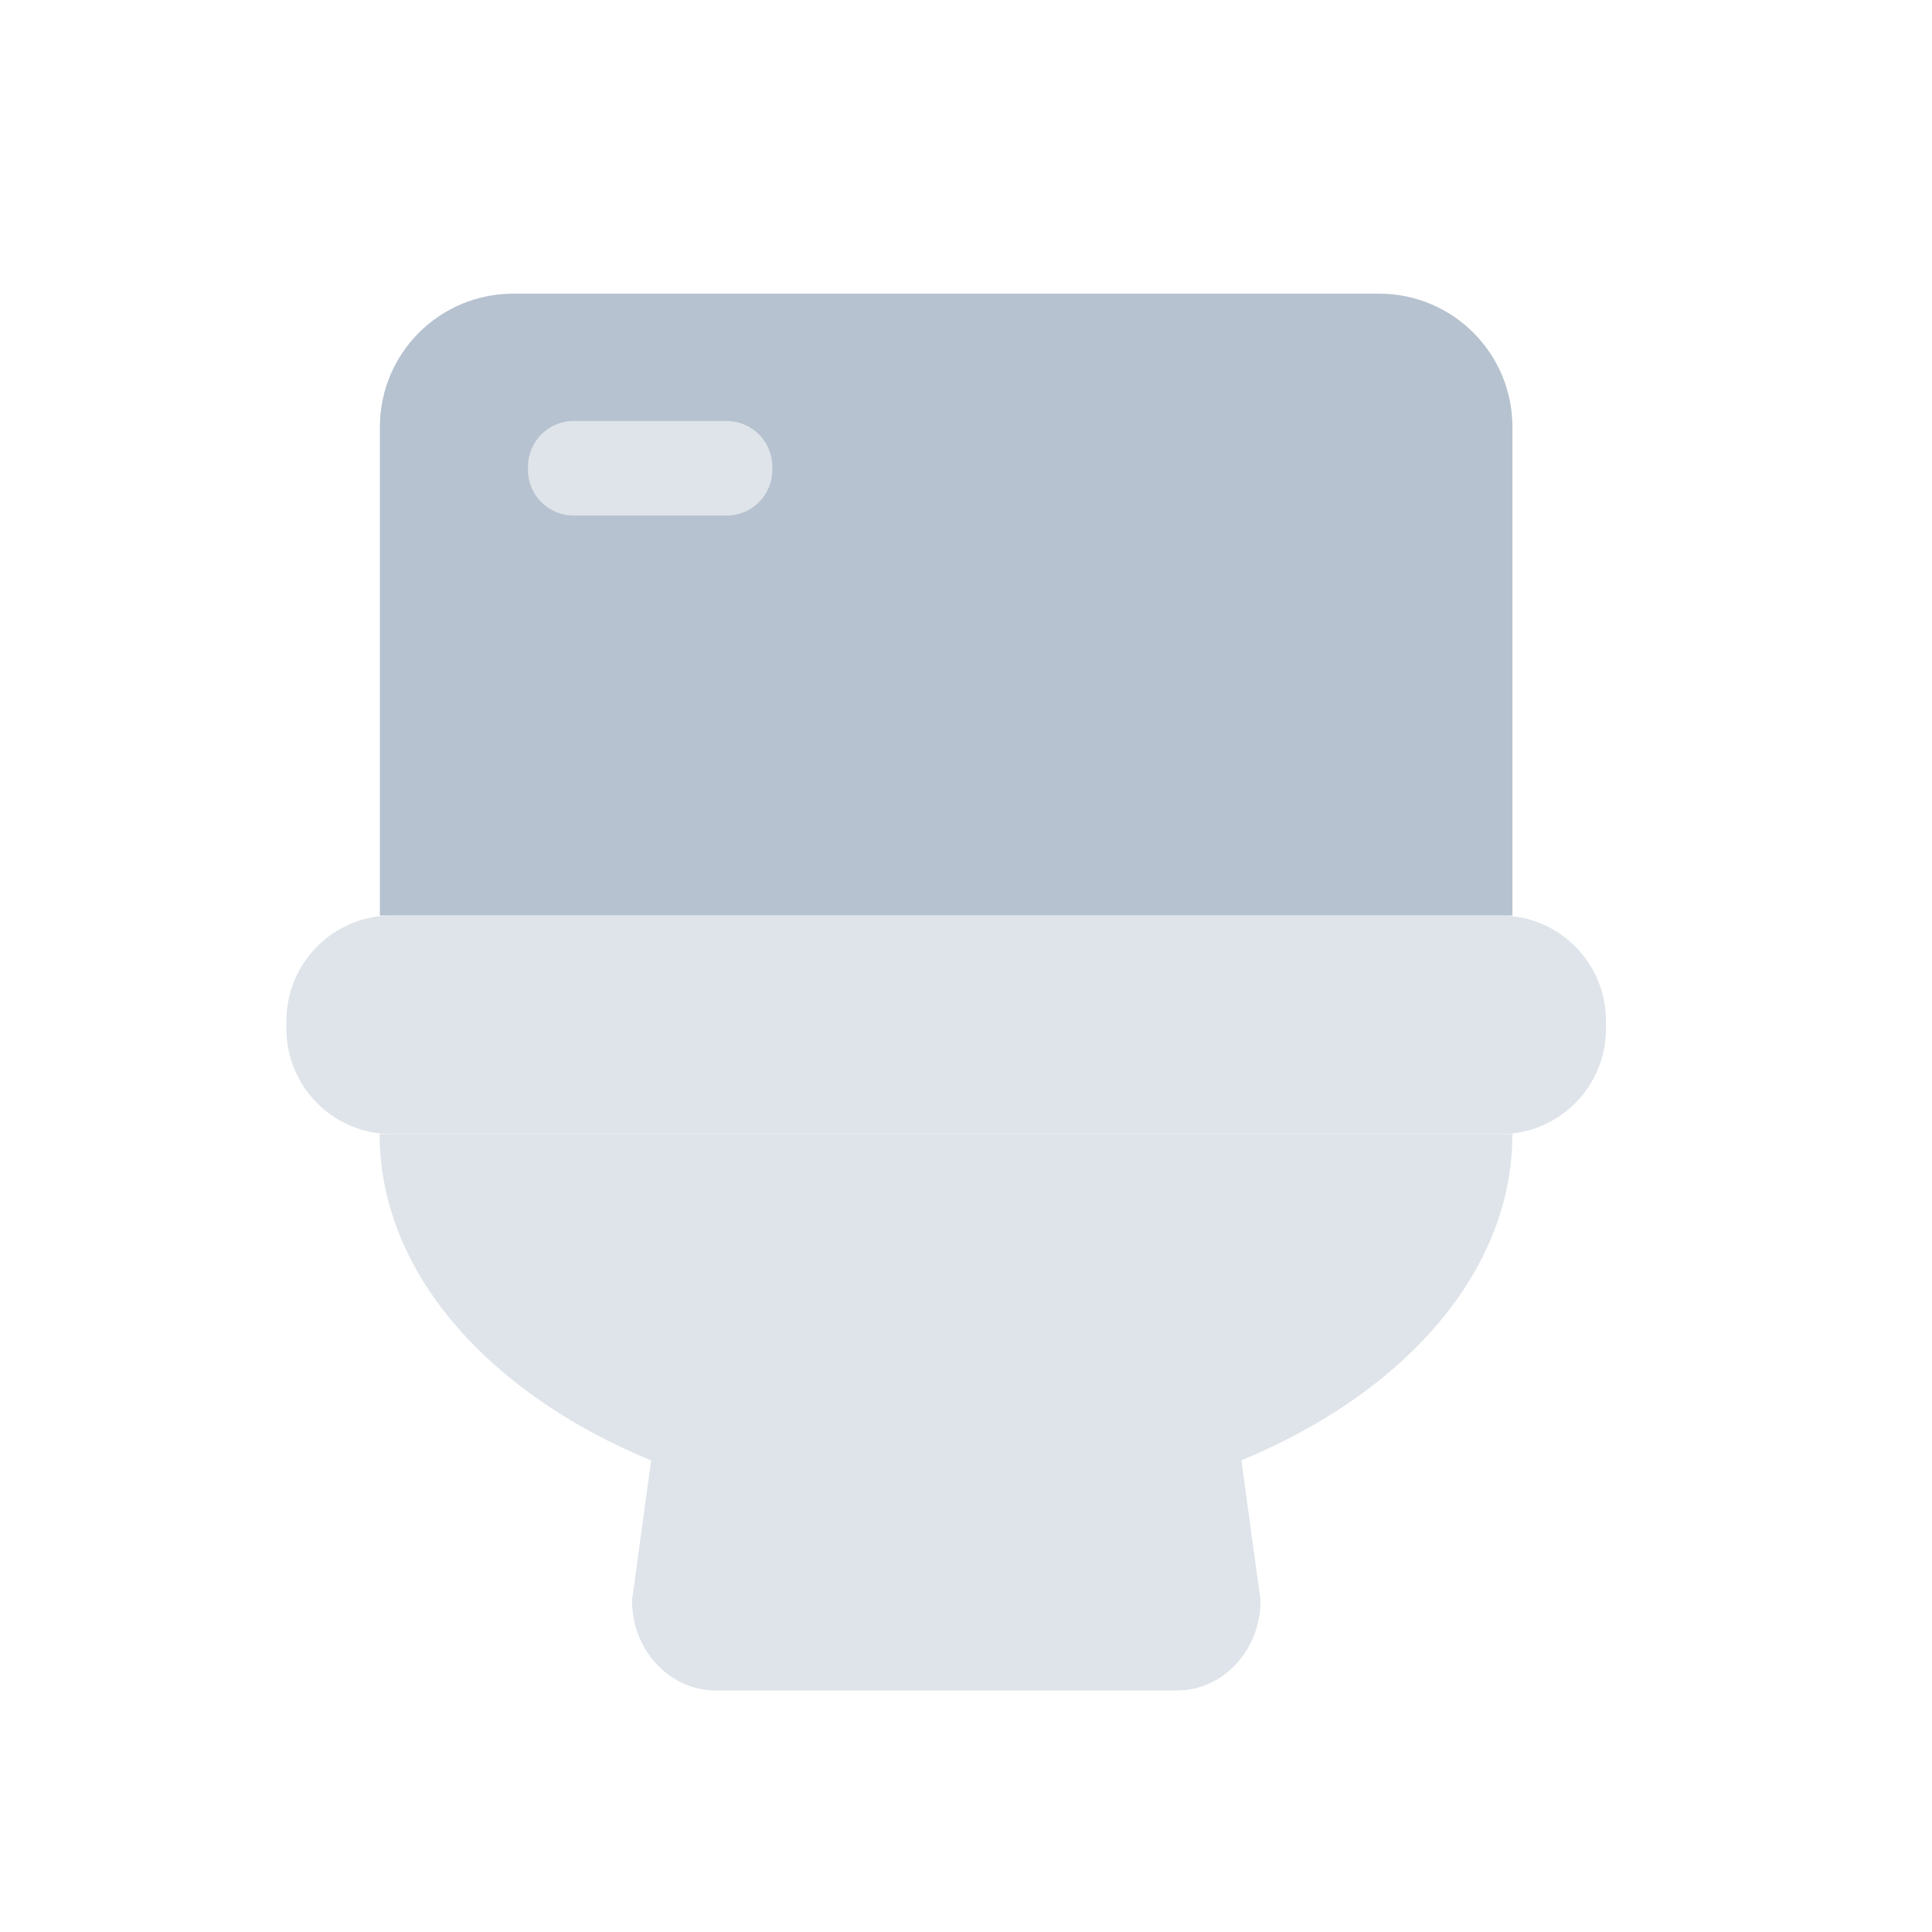 <svg width="24" height="24" viewBox="0 0 24 24" fill="none" xmlns="http://www.w3.org/2000/svg">
<path d="M6.375 3.648H17.132C18.047 3.648 18.788 4.389 18.788 5.305V11.373H4.719V5.305C4.719 4.389 5.46 3.648 6.375 3.648Z" fill="#B6C2CF"/>
<path d="M18.642 11.373H4.865C4.143 11.373 3.558 11.959 3.558 12.681V12.78C3.558 13.502 4.143 14.088 4.865 14.088H18.642C19.364 14.088 19.95 13.502 19.95 12.78V12.681C19.95 11.959 19.364 11.373 18.642 11.373Z" fill="#DEE4EA"/>
<path d="M9.027 5.23H7.125C6.812 5.23 6.559 5.484 6.559 5.797V5.838C6.559 6.151 6.812 6.404 7.125 6.404H9.027C9.34 6.404 9.594 6.151 9.594 5.838V5.797C9.594 5.484 9.34 5.23 9.027 5.23Z" fill="#DEE4EA"/>
<path d="M14.619 21H8.89C8.318 21 7.851 20.498 7.851 19.882L8.43 15.645H15.08L15.659 19.882C15.659 20.498 15.195 21 14.619 21Z" fill="#DEE4EA"/>
<path d="M18.788 14.088C18.788 16.712 15.637 18.836 11.752 18.836C7.867 18.836 4.716 16.709 4.716 14.088H18.785H18.788Z" fill="#DEE4EA"/>
</svg>
